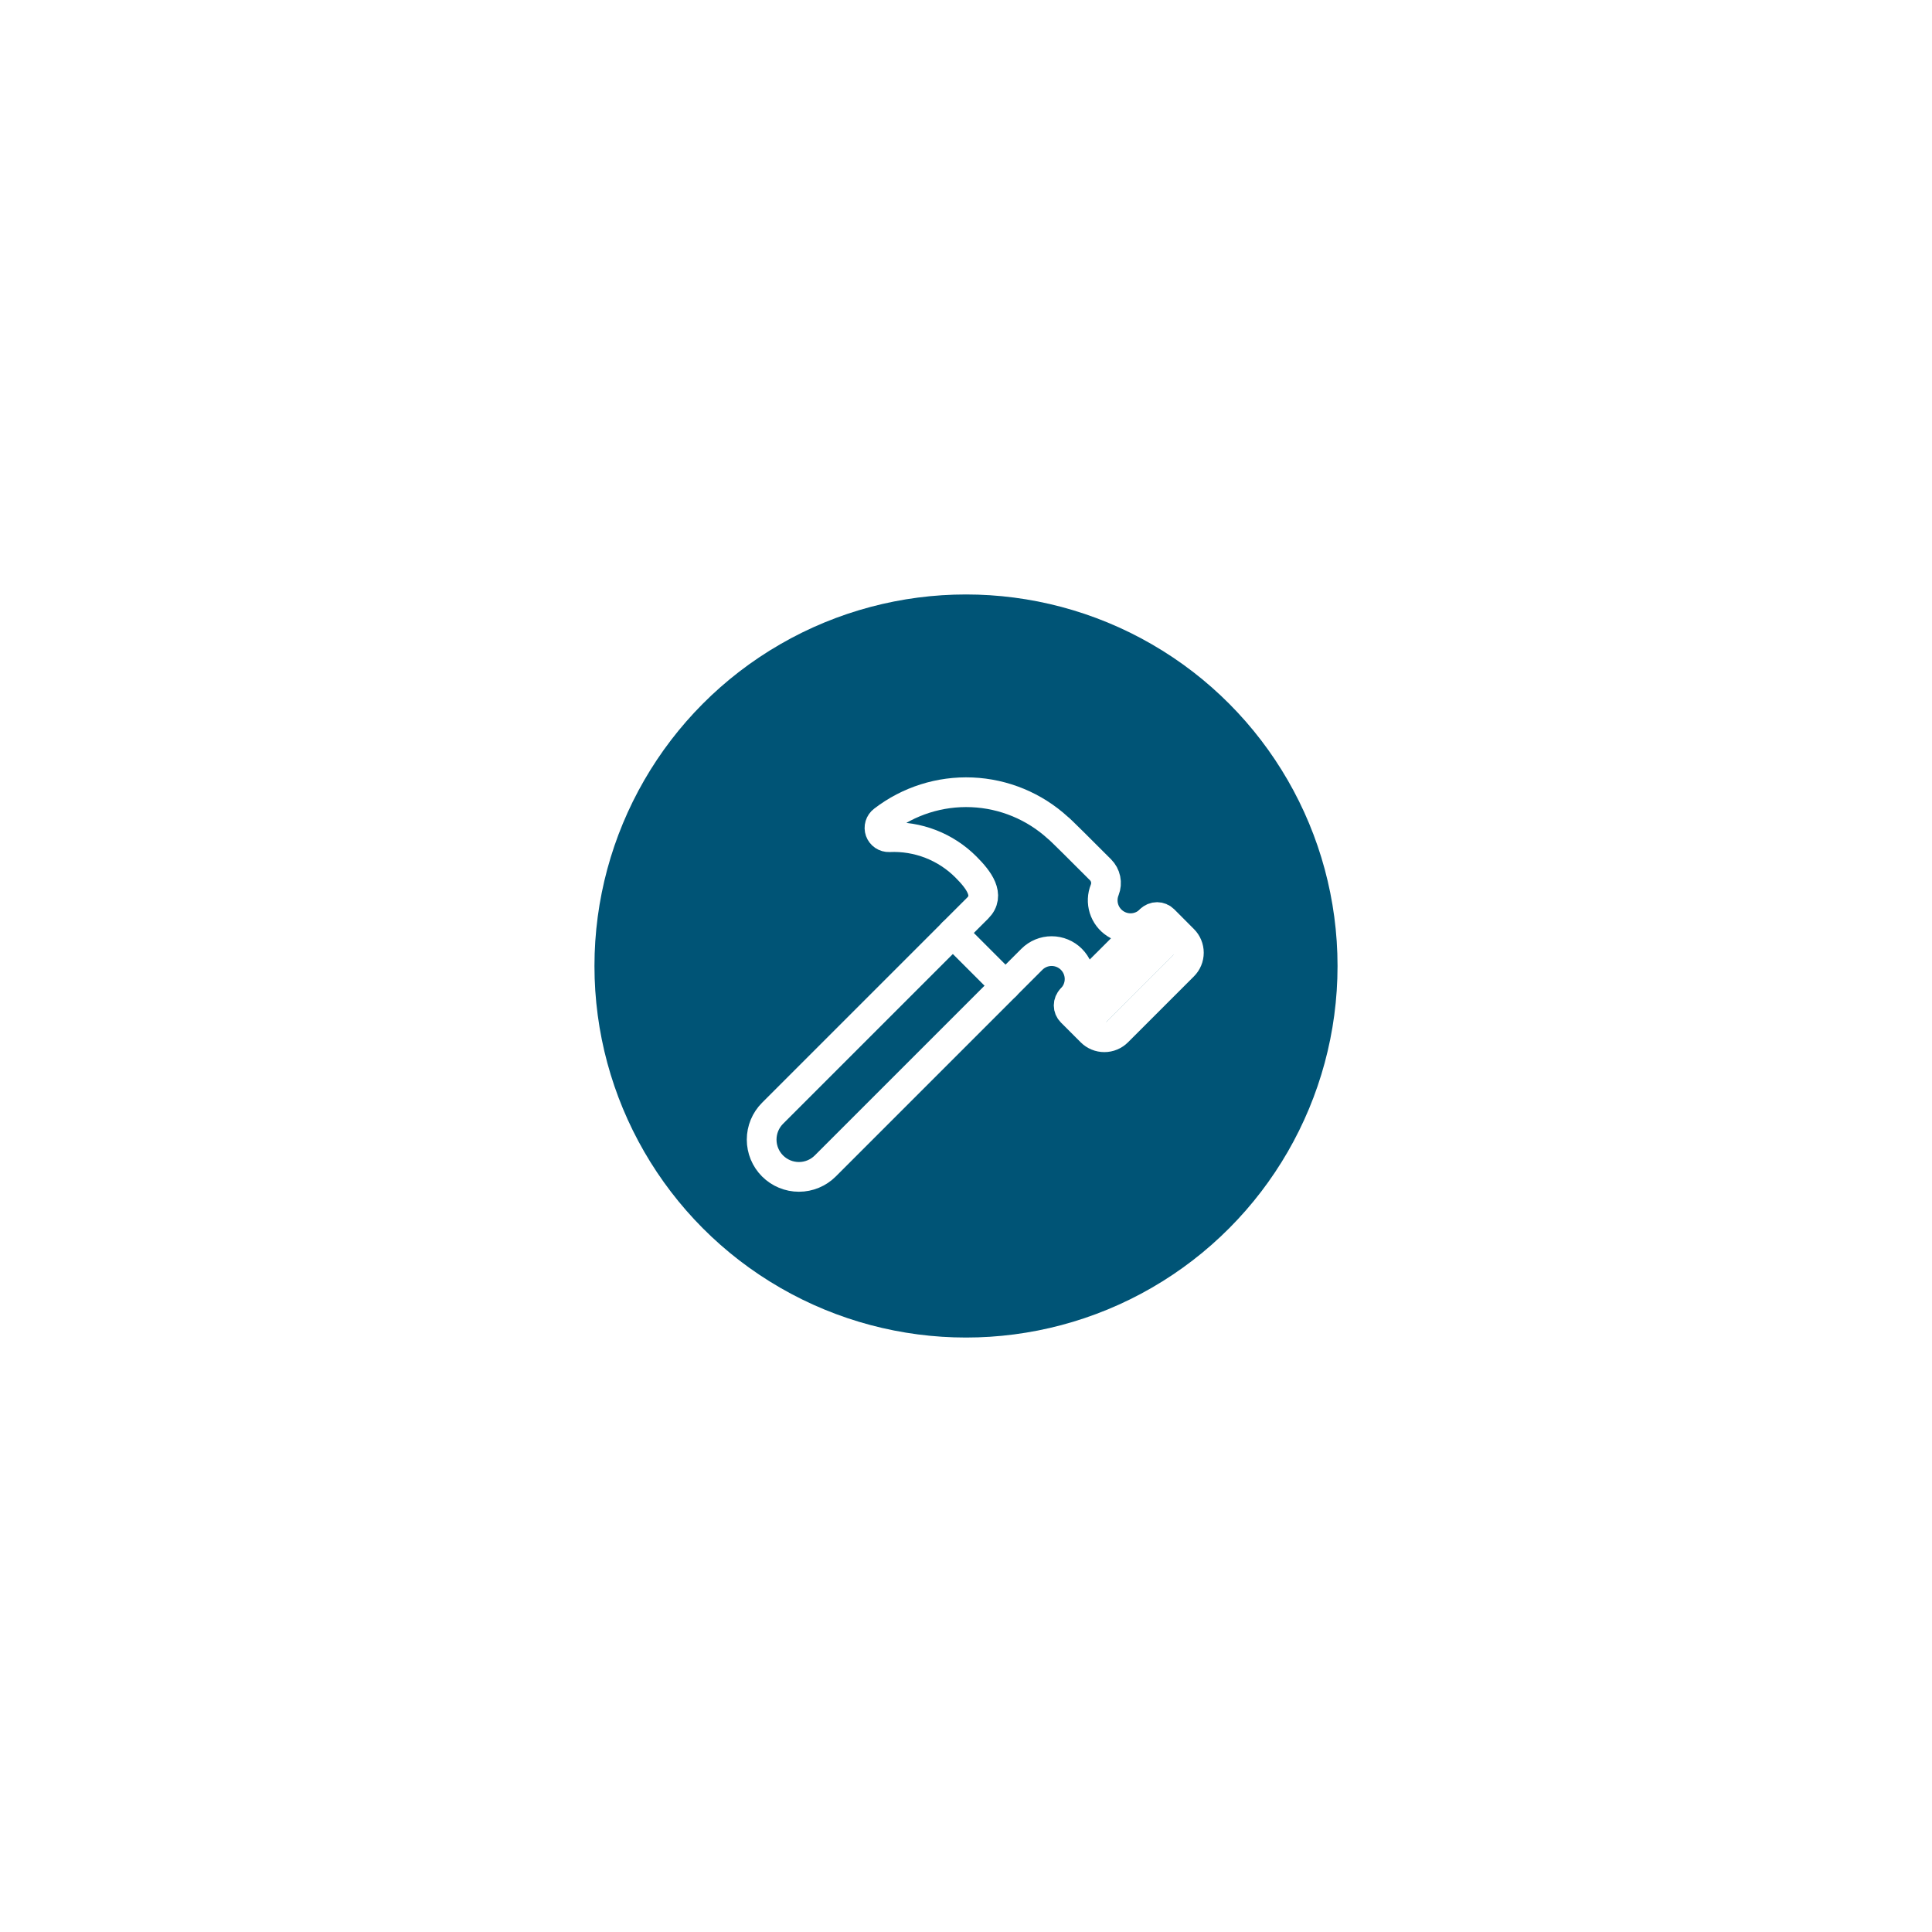 <svg width="130" height="130" viewBox="0 0 130 130" fill="none" xmlns="http://www.w3.org/2000/svg">
<g filter="url(#filter0_f_5_67)">
<circle cx="65" cy="65" r="25" fill="#005476"/>
</g>
<path d="M67.663 66.323L55.531 78.455C55.06 78.925 54.423 79.19 53.758 79.19C53.093 79.19 52.455 78.925 51.984 78.455C51.514 77.985 51.25 77.347 51.25 76.682C51.25 76.017 51.514 75.379 51.984 74.909L64.117 62.776" stroke="white" stroke-width="2" stroke-linecap="round" stroke-linejoin="round"/>
<path d="M78.302 61.889C78.244 61.831 78.175 61.784 78.099 61.753C78.022 61.721 77.941 61.705 77.859 61.705C77.776 61.705 77.695 61.721 77.619 61.753C77.543 61.784 77.474 61.831 77.415 61.889C77.112 62.2 76.71 62.396 76.278 62.444C75.846 62.491 75.411 62.387 75.047 62.149C74.683 61.911 74.413 61.555 74.283 61.14C74.154 60.725 74.172 60.278 74.335 59.875C74.424 59.648 74.445 59.4 74.395 59.161C74.345 58.922 74.227 58.703 74.055 58.53C73.023 57.495 71.212 55.685 71.189 55.708C69.601 54.253 67.551 53.406 65.4 53.314C63.248 53.223 61.134 53.893 59.428 55.208C59.321 55.288 59.243 55.4 59.204 55.527C59.165 55.655 59.169 55.792 59.213 55.918C59.258 56.043 59.342 56.151 59.452 56.226C59.563 56.301 59.695 56.338 59.828 56.333C60.782 56.289 61.735 56.445 62.626 56.791C63.517 57.138 64.325 57.666 64.999 58.343C65.861 59.205 66.649 60.241 65.788 61.103L64.113 62.776L67.659 66.323L69.433 64.549C69.786 64.196 70.264 63.998 70.763 63.998C71.261 63.999 71.74 64.197 72.092 64.549C72.445 64.902 72.643 65.381 72.643 65.879C72.643 66.378 72.444 66.856 72.092 67.209C72.033 67.267 71.987 67.336 71.955 67.412C71.924 67.488 71.907 67.57 71.907 67.652C71.907 67.734 71.924 67.816 71.955 67.892C71.987 67.968 72.033 68.037 72.092 68.095L73.422 69.425C73.538 69.542 73.676 69.635 73.828 69.698C73.981 69.762 74.144 69.794 74.309 69.794C74.473 69.794 74.637 69.762 74.789 69.698C74.941 69.635 75.079 69.542 75.195 69.425L79.628 64.993C79.745 64.876 79.838 64.738 79.901 64.586C79.965 64.434 79.997 64.271 79.997 64.106C79.997 63.941 79.965 63.778 79.901 63.626C79.838 63.473 79.745 63.335 79.628 63.219L78.302 61.889Z" stroke="white" stroke-width="2" stroke-linecap="round" stroke-linejoin="round"/>
<path d="M78.665 63.14L73.345 68.459" stroke="white" stroke-width="2" stroke-linecap="round" stroke-linejoin="round"/>
<path d="M77.415 61.89L72.095 67.209" stroke="white" stroke-width="2" stroke-linecap="round" stroke-linejoin="round"/>
<defs>
<filter id="filter0_f_5_67" x="0" y="0" width="130" height="130" filterUnits="userSpaceOnUse" color-interpolation-filters="sRGB">
<feFlood flood-opacity="0" result="BackgroundImageFix"/>
<feBlend mode="normal" in="SourceGraphic" in2="BackgroundImageFix" result="shape"/>
<feGaussianBlur stdDeviation="20" result="effect1_foregroundBlur_5_67"/>
</filter>
</defs>
</svg>
